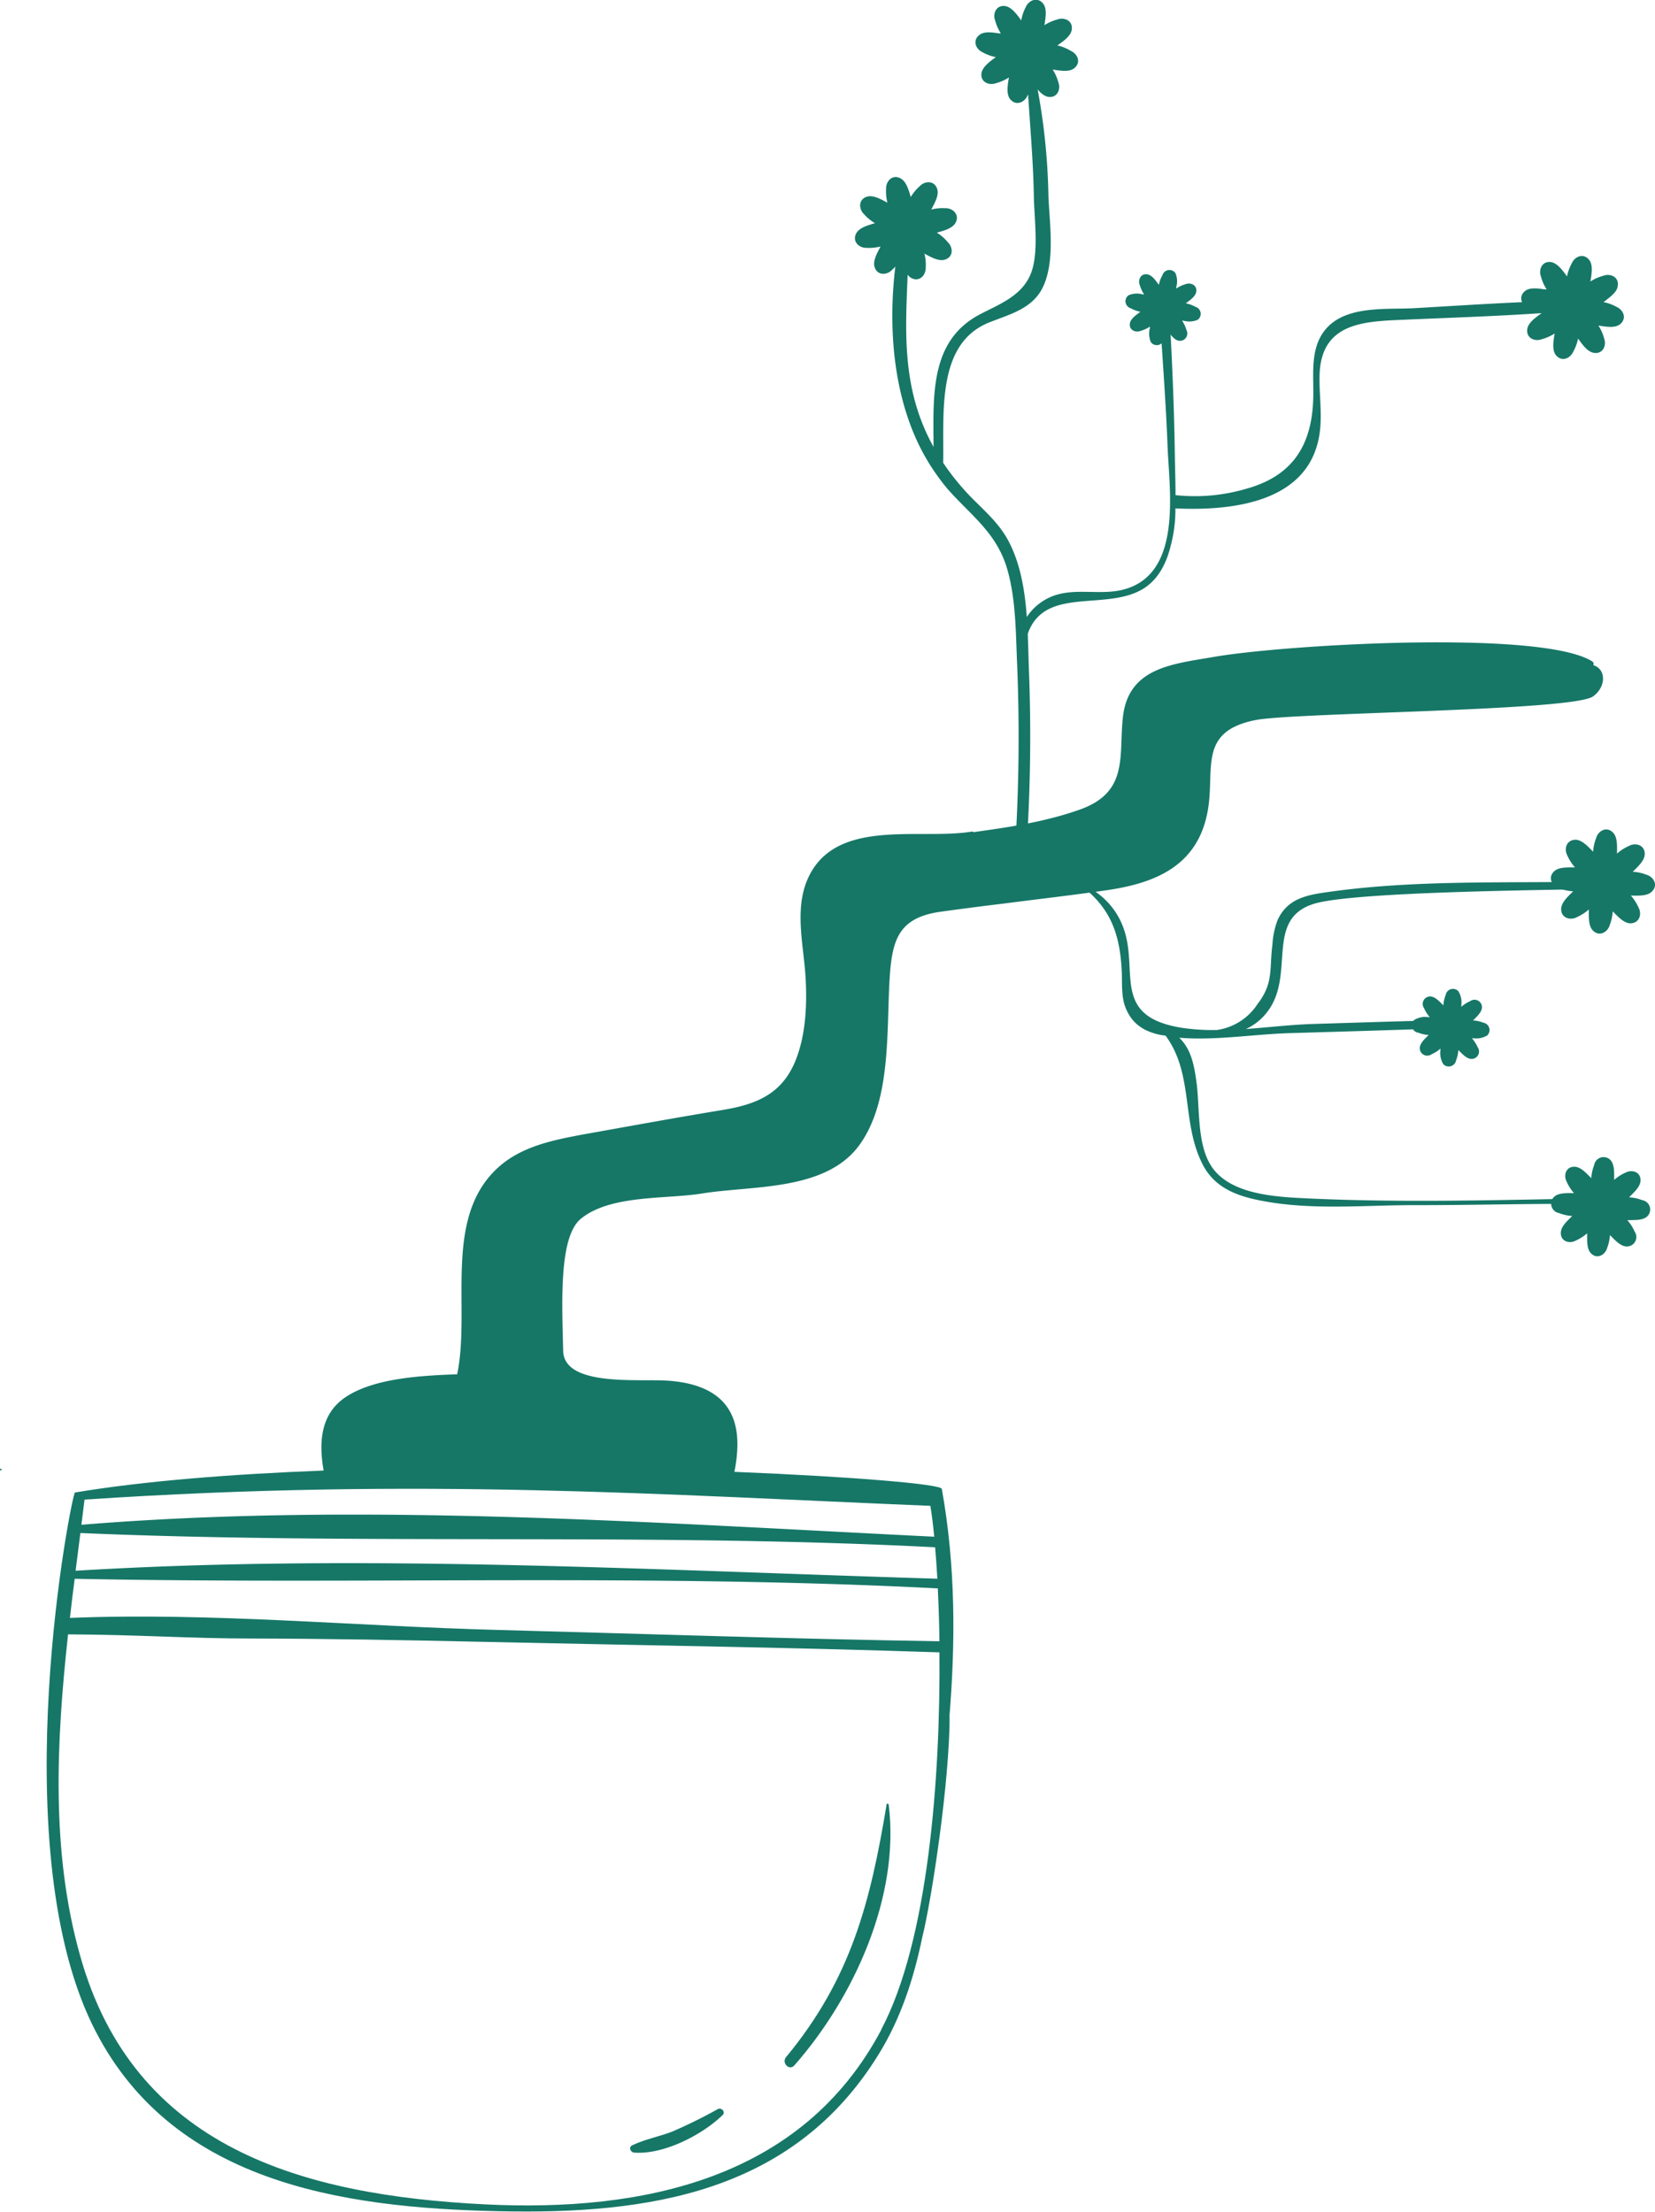 <?xml version="1.0" encoding="UTF-8"?>
<svg data-bbox="-0.008 -0.04 291.71 389.785" viewBox="0 0 291.7 389.82" xmlns="http://www.w3.org/2000/svg" data-type="color">
    <g>
        <g>
            <path d="M58 260.71a.15.15 0 0 0 0 .3.15.15 0 0 0 0-.3Z" fill="#167767" data-color="1"/>
            <path d="M280.83 117.22a.5.5 0 0 0-.18-.65c-8.91-5.66-54.4-2.95-66.71-.8-7.2 1.25-14.94 1.84-16 10.42-.82 6.81 1.16 13.34-7.55 16.46-6.07 2.17-12.45 3.12-18.81 4a.31.31 0 0 0-.28-.1c-9.34 1.58-24.66-2.71-29.19 8.95-2 5.27-.46 11.26-.13 16.67.28 4.65.07 9.87-1.59 14.29-2.37 6.32-7 8.16-13.07 9.16-8.14 1.34-16.26 2.83-24.39 4.28-5.36 1-11 2.09-15.15 5.87-9.78 8.9-4.78 24.8-7.2 36.42-6.1.24-14.71.63-19.77 4.1-4.78 3.27-4.62 9-3.52 14.13.08.38 71.2 3.32 71.34 2.71 1.18-5.43 5.3-18.69-10.93-19.81-5.17-.36-18.29 1.12-18.44-5.27-.2-8.54-.78-20.11 3.14-23.28 5.27-4.27 15-3.4 21.36-4.44 8.85-1.44 21.77-.35 27.73-8.56 5.78-8 4.69-20.71 5.36-30 .46-6.48 1.82-10.11 9-11.1 3.73-.52 7.48-1 11.21-1.45 6-.78 12.1-1.47 18.12-2.35 9-1.32 16.17-4.62 17.75-14.33 1.16-7.15-1.71-13.65 8.37-15.64 6.75-1.34 55.87-1.59 59.46-4.16 2.24-1.56 2.48-4.74.07-5.52Z" fill="#167767" data-color="1"/>
            <path d="M184.79 34.62A113.46 113.46 0 0 0 182 11.45a.54.54 0 0 0-1.06.14c.31 7.69 1.15 15.33 1.28 23 .06 3.83.9 9.74-.45 13.42-1.51 4.09-5.57 5.57-9 7.36-8.9 4.63-8.27 14.26-8.23 23.39a35.61 35.61 0 0 1-3.16-7.64c-3-10.57-.94-20.93-1.31-31.62 0-.52-.82-.67-.94-.12-3.14 13.71-2.86 31.22 5.34 43.39a38.4 38.4 0 0 0 2.53 3.39c4.13 4.68 8.65 7.72 10.51 14.08 1.56 5.33 1.52 11.29 1.76 16.82a312.79 312.79 0 0 1-.44 33.82c-.09 1.28 1.89 1.27 2 0a298.41 298.41 0 0 0 .54-32.35c-.31-7.56 0-16.68-3.81-23.53-1.68-3-4.2-5.12-6.58-7.56a42.56 42.56 0 0 1-4.74-5.88c.15-8.86-1.19-21 8.08-24.72 3.43-1.38 7.29-2.3 9.25-5.76 2.5-4.54 1.43-11.52 1.22-16.46Z" fill="#167767" data-color="1"/>
            <path d="M276.28 53c-9 .16-18 .8-27 1.31-4.94.28-12.18-.56-15.73 3.84-2.67 3.31-2 7.79-2.08 11.72-.14 8.33-3.43 13.91-11.68 16.23a32.1 32.1 0 0 1-12.6 1.16c0-2.42-.09-4.83-.12-7.17-.13-8.53-.49-17.08-1-25.61-.06-1.1-1.79-1.11-1.72 0 .49 8.07 1.13 16.12 1.44 24.19.3 7.69 2.54 21.75-7 25-4.84 1.67-10.22-.71-14.83 2.17-3.42 2.13-4.7 5.62-4.72 9.41 0 .78 1.12.75 1.19 0 1.11-13 13.27-7.2 20.69-11.27 2.88-1.57 4.42-4.56 5.18-7.64a24.78 24.78 0 0 0 .87-6.74c10.5.48 23.71-1.23 25.42-13.25.5-3.51-.14-7 0-10.53.41-9.17 8.2-9.18 15.26-9.49 9.48-.41 19-.7 28.45-1.49 1.17-.04 1.21-1.84-.02-1.84Z" fill="#167767" data-color="1"/>
            <path d="M281.52 155.35c-15.47.33-31.42-.35-46.77 1.76-4 .55-7.76 1-9.59 5.09a14.45 14.45 0 0 0-.89 4.27c-.56 4.41.23 6.75-2.62 10.47a10.25 10.25 0 0 1-7.18 4.58 37.08 37.08 0 0 1-6-.36c-12.54-1.93-7.85-9.67-10.31-17.2a13.1 13.1 0 0 0-7.45-8.09.13.13 0 0 0-.13.23c5.25 4 6.81 8.65 7.13 15 .11 2.17-.14 4.56.73 6.63 1.16 2.78 3.26 4.07 6.11 4.66.29.06.59.08.89.13 5 6.79 2.75 15.22 6.49 22.61 2.43 4.81 7.23 6 12.25 6.8 8.37 1.29 17.12.42 25.56.46 10.4 0 20.81-.31 31.21-.21a.52.52 0 0 0 0-1c-16.82.31-34 .82-50.85 0-5.29-.26-13.4-.65-16.64-5.73-2.46-3.83-2-9.93-2.52-14.29-.45-3.55-1-6.24-3.09-8.28 6.25.53 13.19-.61 19.25-.8 9.08-.27 18.16-.53 27.24-.86.93 0 .93-1.47 0-1.44-7.65.2-15.29.44-22.94.68-3.69.11-7.76.59-11.81.89a9.81 9.81 0 0 0 3.8-3.06c5-6.53-.54-16.28 8.17-19 6.9-2.17 41.79-2.43 50-2.63a.63.63 0 0 0-.04-1.31Z" fill="#167767" data-color="1"/>
            <path d="M258 178.61a.15.15 0 0 0 0 .3.15.15 0 0 0 0-.3Z" fill="#167767" data-color="1"/>
            <path d="M168.41 39.27c.8-1.45-.49-2.62-1.8-2.58a8.16 8.16 0 0 0-2.47.24l.16-.3c.46-.9 1.21-2.22.9-3.27-.46-1.6-2.19-1.51-3.09-.55a8 8 0 0 0-1.59 1.92l-.09-.33c-.31-1-.72-2.42-1.68-2.95-1.45-.81-2.61.48-2.57 1.79a7.88 7.88 0 0 0 .23 2.48l-.3-.16c-.9-.47-2.21-1.21-3.27-.91-1.59.47-1.5 2.2-.55 3.1a7.86 7.86 0 0 0 1.93 1.58l-.34.1c-1 .31-2.42.71-2.95 1.67-.8 1.46.49 2.62 1.8 2.58a8.16 8.16 0 0 0 2.47-.24l-.16.31c-.46.89-1.21 2.21-.9 3.27.46 1.59 2.19 1.5 3.09.54a8 8 0 0 0 1.59-1.92c0 .11.06.24.09.34.31 1 .72 2.42 1.68 3 1.45.8 2.61-.49 2.57-1.8a7.88 7.88 0 0 0-.23-2.48l.3.16c.9.47 2.21 1.21 3.27.91 1.59-.46 1.5-2.19.55-3.09a7.88 7.88 0 0 0-1.93-1.68l.34-.1c.96-.26 2.42-.67 2.95-1.63Zm-8.74.92Z" fill="#167767" data-color="1"/>
            <path d="M188.89 5.28c.28-1.64-1.32-2.31-2.55-1.84a8 8 0 0 0-2.26 1l.06-.34c.14-1 .41-2.49-.23-3.39-1-1.35-2.57-.69-3.1.51A7.82 7.82 0 0 0 180 3.6l-.21-.29c-.6-.81-1.47-2-2.55-2.23-1.64-.28-2.31 1.32-1.84 2.54a8.07 8.07 0 0 0 1 2.26h-.34c-1-.14-2.49-.41-3.38.23-1.35 1-.7 2.56.5 3.1a7.93 7.93 0 0 0 2.34.86l-.28.2c-.81.61-2 1.47-2.24 2.56-.27 1.63 1.33 2.3 2.55 1.83a7.91 7.91 0 0 0 2.26-1c0 .12 0 .24-.05.34-.14 1-.41 2.49.22 3.39 1 1.35 2.57.7 3.1-.5a8.29 8.29 0 0 0 .87-2.35c.06.1.14.21.2.29.61.81 1.47 2 2.55 2.23 1.64.28 2.31-1.32 1.84-2.54a8.07 8.07 0 0 0-1-2.26l.34.05c1 .14 2.49.41 3.38-.23 1.36-1 .7-2.56-.5-3.1a8.11 8.11 0 0 0-2.39-.98l.29-.2c.8-.58 2.05-1.44 2.23-2.52ZM180.94 9Z" fill="#167767" data-color="1"/>
            <path d="M210.84 51.43c.2-1.2-1-1.69-1.87-1.35a5.65 5.65 0 0 0-1.65.77v-.25a3.66 3.66 0 0 0-.16-2.49 1.29 1.29 0 0 0-2.27.37 5.77 5.77 0 0 0-.64 1.72c-.05-.07-.1-.15-.15-.21-.44-.59-1.07-1.5-1.87-1.64-1.2-.2-1.69 1-1.35 1.87a6.1 6.1 0 0 0 .77 1.66h-.25a3.72 3.72 0 0 0-2.49.16 1.29 1.29 0 0 0 .37 2.28 6 6 0 0 0 1.72.63l-.21.15c-.59.45-1.5 1.08-1.64 1.87-.2 1.2 1 1.69 1.87 1.35a6 6 0 0 0 1.66-.76 2.17 2.17 0 0 0 0 .25 3.76 3.76 0 0 0 .16 2.48 1.29 1.29 0 0 0 2.28-.37 5.77 5.77 0 0 0 .63-1.72l.15.21c.45.6 1.08 1.51 1.87 1.64a1.29 1.29 0 0 0 1.35-1.87 6 6 0 0 0-.76-1.66h.25a3.7 3.7 0 0 0 2.48-.16 1.29 1.29 0 0 0-.37-2.28 6.06 6.06 0 0 0-1.72-.63l.21-.15c.59-.44 1.5-1.08 1.63-1.87ZM205 54.18Z" fill="#167767" data-color="1"/>
            <path d="M285.13 50.43c.28-1.63-1.32-2.3-2.54-1.83a7.79 7.79 0 0 0-2.26 1c0-.12 0-.24.05-.34.14-1 .41-2.49-.23-3.39-1-1.35-2.56-.7-3.1.5a8.29 8.29 0 0 0-.86 2.35l-.2-.29c-.61-.81-1.47-2-2.55-2.23-1.64-.28-2.31 1.32-1.84 2.54a7.79 7.79 0 0 0 1 2.26h-.34c-1-.14-2.49-.41-3.39.23-1.35 1-.69 2.56.51 3.1a8.11 8.11 0 0 0 2.34.86l-.29.2c-.81.61-2.05 1.47-2.23 2.55-.28 1.64 1.32 2.31 2.54 1.84a7.79 7.79 0 0 0 2.26-1c0 .12 0 .23-.05.34-.14 1-.41 2.49.23 3.39 1 1.35 2.56.69 3.1-.51a7.82 7.82 0 0 0 .86-2.34l.2.29c.61.81 1.47 2.05 2.56 2.23 1.63.28 2.3-1.32 1.83-2.54a7.79 7.79 0 0 0-1-2.26l.34.05c1 .14 2.49.41 3.39-.23 1.35-1 .7-2.56-.5-3.1a7.89 7.89 0 0 0-2.35-.86l.29-.2c.81-.66 2.1-1.52 2.23-2.61Zm-7.95 3.76Z" fill="#167767" data-color="1"/>
            <path d="M291.12 157.16c1.21-1.14.35-2.64-.92-3a7.93 7.93 0 0 0-2.43-.53 2.89 2.89 0 0 0 .25-.24c.72-.71 1.83-1.74 1.87-2.83.05-1.66-1.63-2.11-2.78-1.48a8.23 8.23 0 0 0-2.1 1.35v-.35c0-1 .07-2.52-.68-3.32-1.14-1.21-2.64-.35-3 .92a7.93 7.93 0 0 0-.53 2.43 2.89 2.89 0 0 0-.24-.25c-.71-.72-1.74-1.83-2.83-1.87-1.66 0-2.11 1.63-1.48 2.78a8.23 8.23 0 0 0 1.35 2.1h-.35c-1 0-2.52-.07-3.32.68-1.21 1.14-.35 2.64.92 3a7.93 7.93 0 0 0 2.43.53 2.89 2.89 0 0 0-.25.24c-.72.71-1.83 1.74-1.87 2.83-.05 1.66 1.63 2.11 2.78 1.48a8.41 8.41 0 0 0 2.1-1.35v.35c0 1-.07 2.53.68 3.32 1.14 1.21 2.64.35 3-.92a7.93 7.93 0 0 0 .53-2.42l.24.24c.71.72 1.74 1.83 2.83 1.87 1.66 0 2.11-1.63 1.48-2.78a8.41 8.41 0 0 0-1.35-2.1h.35c1.01.01 2.52.07 3.32-.68Zm-8.6-1.81Z" fill="#167767" data-color="1"/>
            <path d="M262.13 182.48a1.32 1.32 0 0 0-.69-2.25 6 6 0 0 0-1.82-.4l.19-.18c.53-.53 1.37-1.3 1.39-2.12a1.31 1.31 0 0 0-2.07-1.1 6.38 6.38 0 0 0-1.57 1v-.26a3.76 3.76 0 0 0-.52-2.49 1.31 1.31 0 0 0-2.24.69 6 6 0 0 0-.4 1.82l-.18-.19c-.53-.53-1.3-1.37-2.12-1.39a1.31 1.31 0 0 0-1.1 2.07 5.84 5.84 0 0 0 1 1.57h-.27a3.74 3.74 0 0 0-2.48.51A1.31 1.31 0 0 0 250 182a5.89 5.89 0 0 0 1.82.4l-.19.18c-.54.53-1.37 1.3-1.39 2.12a1.31 1.31 0 0 0 2.07 1.1 5.84 5.84 0 0 0 1.57-1v.27a3.8 3.8 0 0 0 .51 2.48 1.32 1.32 0 0 0 2.25-.69 5.89 5.89 0 0 0 .4-1.81l.18.18c.53.54 1.3 1.37 2.12 1.39a1.31 1.31 0 0 0 1.1-2.07 6.38 6.38 0 0 0-1-1.57h.26a3.82 3.82 0 0 0 2.43-.5Zm-6.43-1.36Z" fill="#167767" data-color="1"/>
            <path d="M290.33 214.37a1.67 1.67 0 0 0-.88-2.86 7.71 7.71 0 0 0-2.32-.51l.24-.23c.68-.68 1.74-1.66 1.78-2.7.05-1.59-1.55-2-2.65-1.41a7.53 7.53 0 0 0-2 1.28v-.33c0-1 .06-2.4-.65-3.17a1.68 1.68 0 0 0-2.87.88 7.64 7.64 0 0 0-.51 2.32c-.08-.08-.15-.17-.23-.24-.68-.68-1.65-1.75-2.7-1.78-1.58-.05-2 1.55-1.4 2.65a7.69 7.69 0 0 0 1.28 2h-.33c-1 0-2.41-.06-3.17.65a1.68 1.68 0 0 0 .88 2.87 7.57 7.57 0 0 0 2.31.51 2.5 2.5 0 0 0-.23.23c-.69.67-1.75 1.65-1.78 2.7-.05 1.58 1.55 2 2.64 1.4a7.73 7.73 0 0 0 2-1.28v.33c0 1-.07 2.41.65 3.17 1.08 1.15 2.51.32 2.86-.88a7.57 7.57 0 0 0 .51-2.31l.23.23c.68.69 1.66 1.75 2.7 1.78a1.67 1.67 0 0 0 1.41-2.64 7.57 7.57 0 0 0-1.28-2h.33c.97-.03 2.41.06 3.18-.66Zm-8.21-1.73Z" fill="#167767" data-color="1"/>
            <path d="M.14 258.84a.15.15 0 0 0 0 .3.15.15 0 0 0 0-.3Z" fill="#167767" data-color="1"/>
            <path d="M166 262.39c-.15-.82-15.21-2.13-36.53-3-20.85-.81-47.69-1.18-72.4-.23-16.33.63-31.73 1.84-43.86 3.87-.55.1-12.66 61.26 3 93.66 13.53 27.94 43.92 32.41 71.69 33 26.44.59 51.88-3.22 66.94-27.61 3.94-6.35 6.22-13.42 7.73-20.74 1.66-6.66 4.81-27.38 4.81-39.05l-.08.73c1.13-13.54 1.15-26.97-1.3-40.63Zm-10.65 95.29c-13.95 26.35-42 32.2-69.94 30.8-32-1.61-61.92-9.87-71.35-44.05C9 326.36 9.91 307 12 288l.33-2.9c.26-2.31.53-4.6.84-6.9 0-.46.09-.93.16-1.4.28-2.24.56-4.45.84-6.65 0-.49.12-1 .18-1.46.19-1.48.37-2.95.55-4.41 59.35-3.94 101.34-.86 149.08 1.1.24 1.42.47 3.24.68 5.42.05.59.11 1.22.16 1.87.14 1.69.28 3.54.39 5.53 0 .57 0 1.13.08 1.72.14 2.86.25 6 .29 9.28v2c.19 21.88-1.93 50.74-10.26 66.48Z" fill="#167767" data-color="1"/>
            <path d="M165.71 270.87c-50.11-2.44-102.18-6.27-152.25-2.08a.68.68 0 0 0 0 1.35c50.66 2.21 101.5-.09 152.25 2.59 1.2.07 1.2-1.81 0-1.86Z" fill="#167767" data-color="1"/>
            <path d="M166.23 278.25c-51.16-1.51-103.14-4.57-154.23-1.35a.66.66 0 0 0 0 1.31c51.42 1.1 102.82-.94 154.27 1.77 1.06.02 1.07-1.69-.04-1.73Z" fill="#167767" data-color="1"/>
            <path d="M166.21 291.2h-.64c-26.91-.9-53.8-1.26-80.72-1.86-13.56-.3-27.11-.55-40.68-.58-10.64 0-20-.68-32.2-.73h-1.09c.08-.57.19-2.28.24-2.85.39 0 .78-.05 1.18-.05 25-1 50.44 1.47 75.45 2.12 25.94.69 51.86 1.58 77.8 2h.66c1.26.01 1.26 1.99 0 1.95Z" fill="#167767" data-color="1"/>
            <path d="M140 364c-.9 1-2.28-.46-1.46-1.46C150 348.69 153.4 335.28 156.27 318c0-.24.34-.14.37.05 2.01 16.21-6.17 34.06-16.64 45.95Z" fill="#167767" data-color="1"/>
            <path d="M127.35 372.76c-3.63 3.52-10.43 7-15.6 6.6-.6-.06-1-.95-.34-1.27 2.23-1.07 4.71-1.54 7-2.4a88.33 88.33 0 0 0 8.11-4c.68-.32 1.41.52.83 1.07Z" fill="#167767" data-color="1"/>
        </g>
    </g>
</svg>
